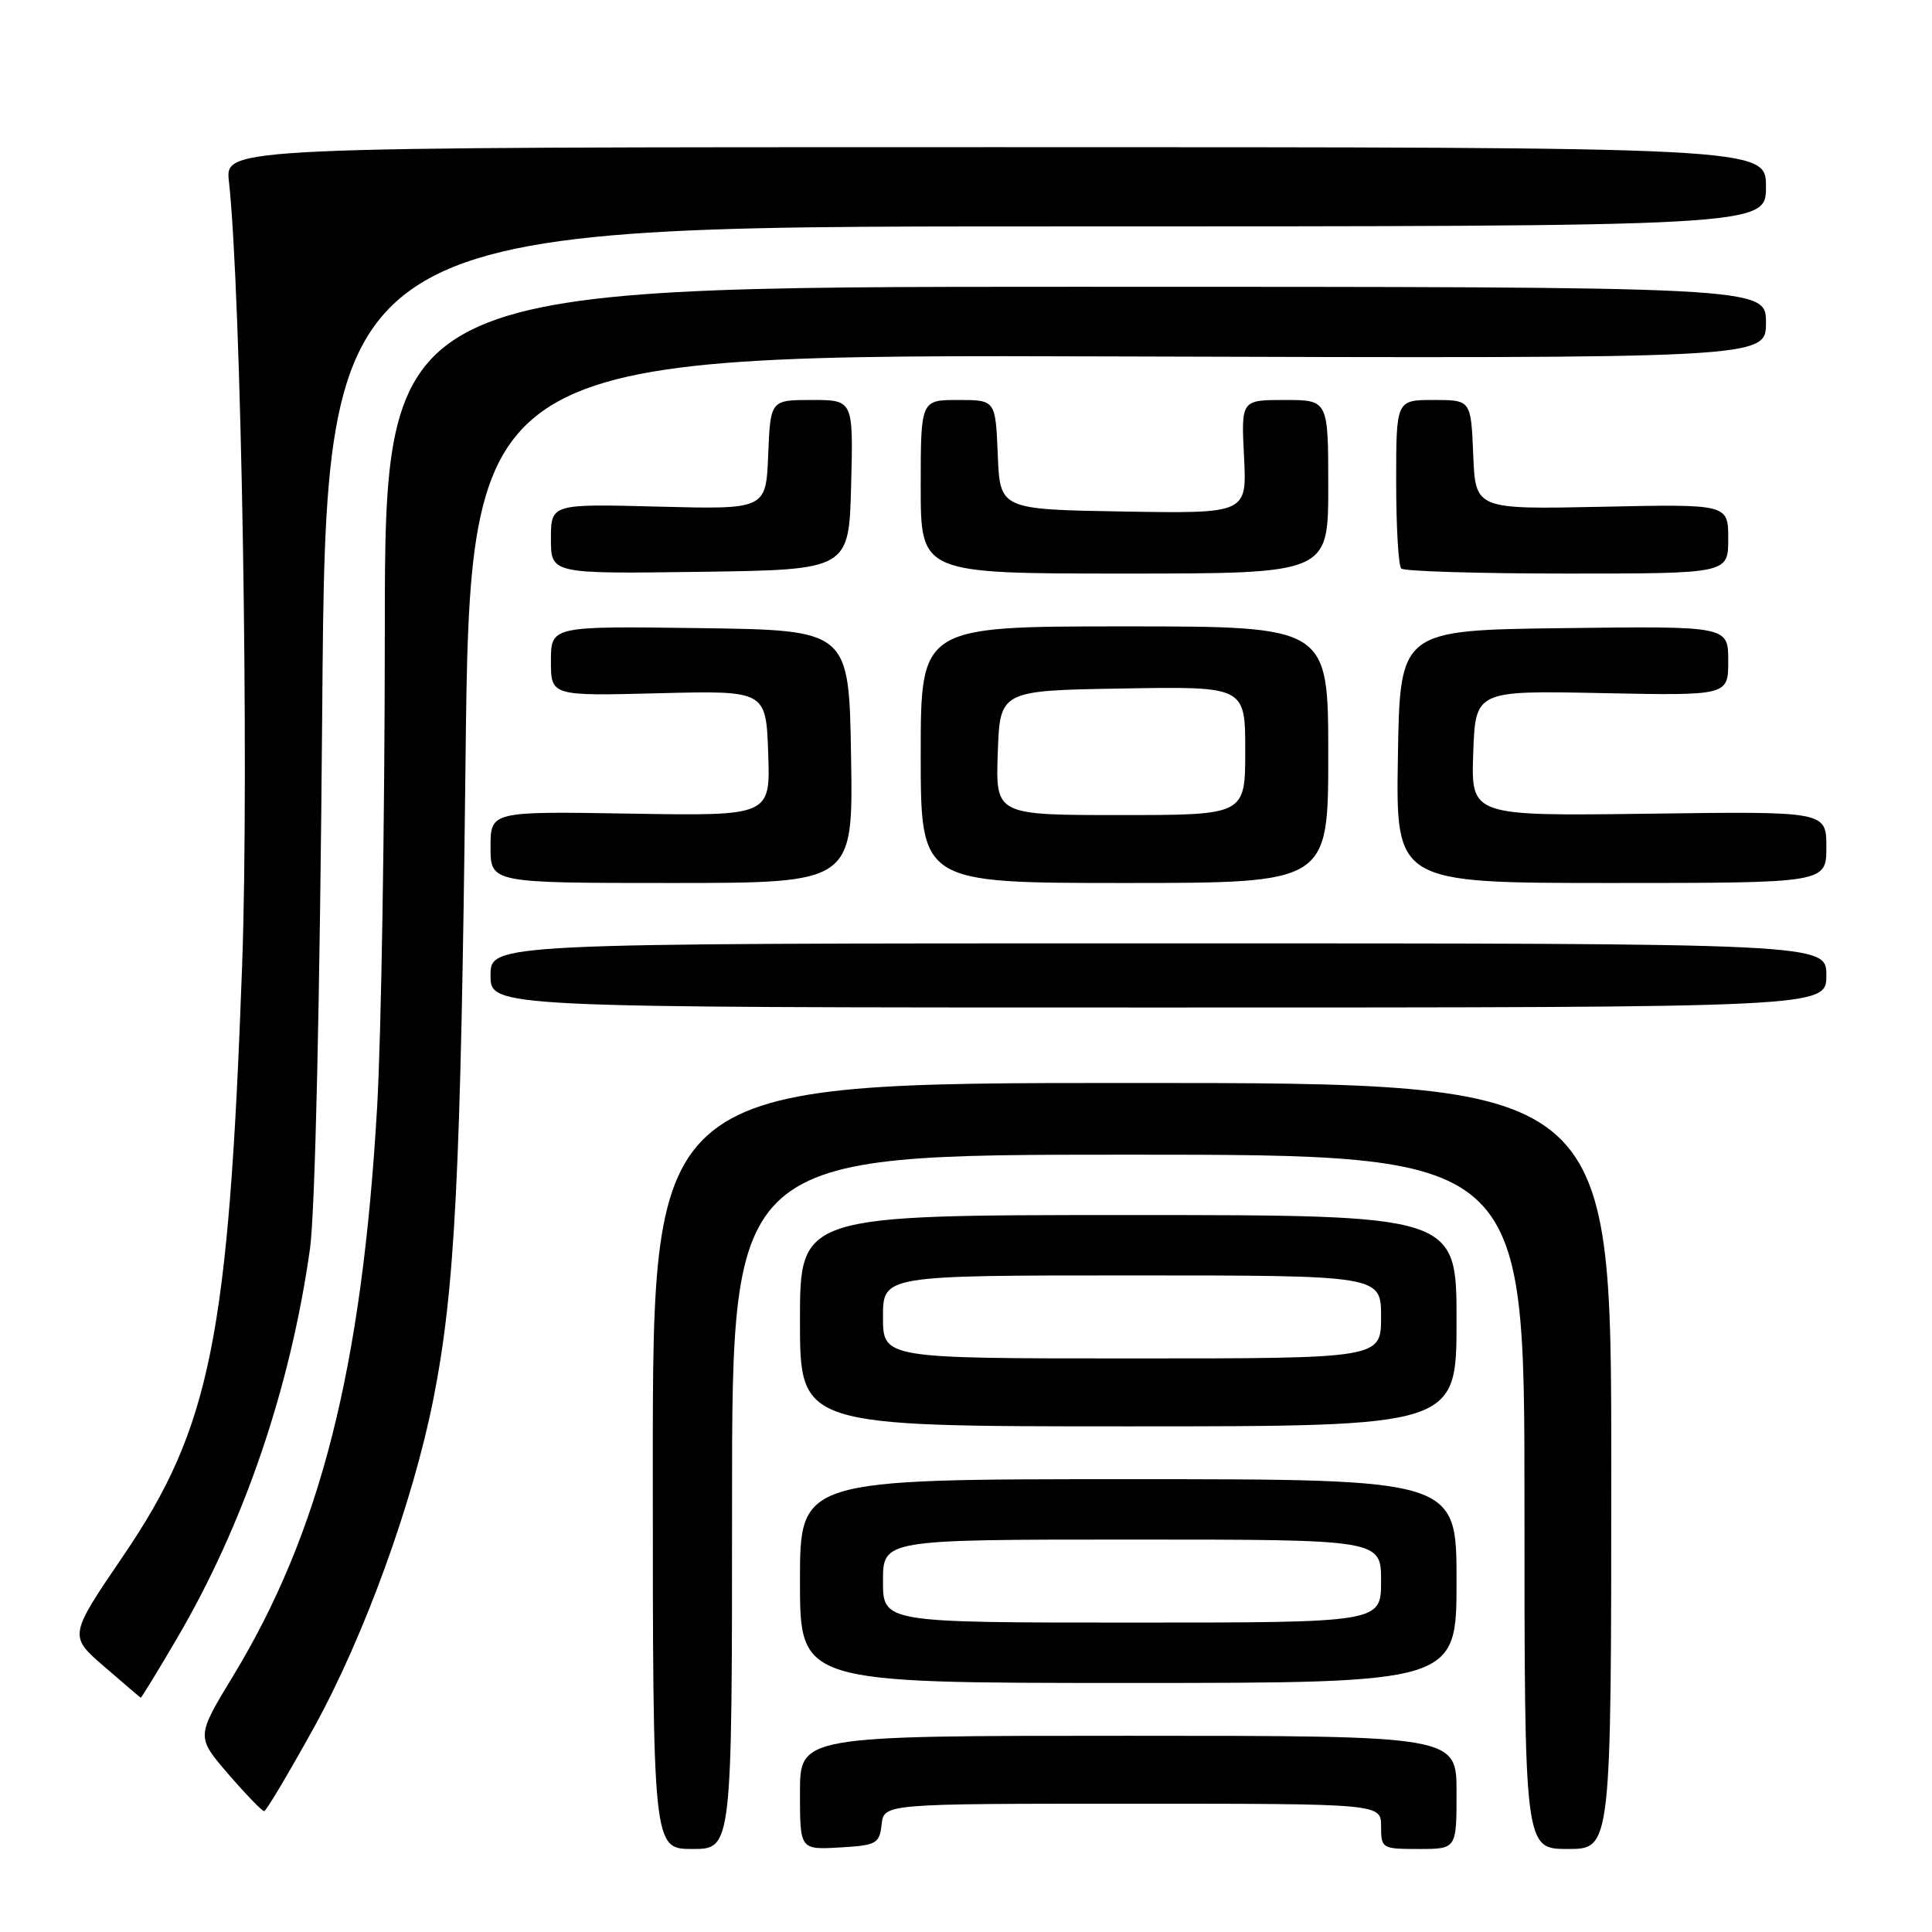 <?xml version="1.0" encoding="UTF-8" standalone="no"?>
<!DOCTYPE svg PUBLIC "-//W3C//DTD SVG 1.1//EN" "http://www.w3.org/Graphics/SVG/1.1/DTD/svg11.dtd" >
<svg xmlns="http://www.w3.org/2000/svg" xmlns:xlink="http://www.w3.org/1999/xlink" version="1.1" viewBox="0 0 256 256">
 <g >
 <path fill="currentColor"
d=" M 97.00 199.00 C 97.00 153.00 97.00 153.00 149.50 153.00 C 202.00 153.00 202.00 153.00 202.00 199.00 C 202.00 245.00 202.00 245.00 207.75 245.00 C 213.50 245.00 213.50 245.00 213.50 194.25 C 213.50 143.50 213.50 143.50 150.00 143.50 C 86.50 143.50 86.50 143.50 86.50 194.25 C 86.50 245.00 86.50 245.00 91.75 245.00 C 97.00 245.00 97.00 245.00 97.00 199.00 Z  M 116.82 241.75 C 117.13 239.00 117.13 239.00 150.07 239.00 C 183.00 239.00 183.00 239.00 183.00 242.00 C 183.00 244.93 183.11 245.00 188.00 245.00 C 193.00 245.00 193.00 245.00 193.00 237.50 C 193.00 230.00 193.00 230.00 149.50 230.00 C 106.00 230.00 106.00 230.00 106.00 237.55 C 106.00 245.10 106.00 245.10 111.25 244.80 C 116.15 244.52 116.52 244.31 116.82 241.75 Z  M 41.69 228.74 C 48.26 216.80 54.69 199.11 57.40 185.50 C 60.30 170.91 61.06 156.01 61.68 101.23 C 62.29 46.96 62.29 46.96 148.15 47.23 C 234.00 47.50 234.00 47.50 234.00 42.75 C 234.00 38.00 234.00 38.00 142.50 38.00 C 51.00 38.00 51.00 38.00 50.99 83.75 C 50.98 108.91 50.52 137.25 49.97 146.72 C 47.97 181.26 42.45 203.05 30.86 222.12 C 26.00 230.13 26.00 230.13 30.25 235.07 C 32.59 237.78 34.73 239.99 35.00 239.99 C 35.27 239.98 38.28 234.92 41.69 228.74 Z  M 23.47 217.06 C 32.32 201.96 38.47 183.93 41.07 165.50 C 41.76 160.61 42.39 132.70 42.70 93.75 C 43.21 30.00 43.21 30.00 138.61 30.00 C 234.00 30.00 234.00 30.00 234.00 24.75 C 234.00 19.50 234.00 19.50 131.92 19.50 C 29.84 19.50 29.84 19.50 30.33 24.00 C 31.98 38.91 33.04 101.78 32.08 128.01 C 30.30 177.23 27.89 189.17 16.35 206.13 C 9.11 216.77 9.11 216.77 13.81 220.83 C 16.39 223.07 18.57 224.92 18.65 224.95 C 18.74 224.98 20.91 221.43 23.47 217.06 Z  M 193.00 209.50 C 193.00 196.00 193.00 196.00 149.50 196.00 C 106.00 196.00 106.00 196.00 106.00 209.50 C 106.00 223.00 106.00 223.00 149.50 223.00 C 193.00 223.00 193.00 223.00 193.00 209.50 Z  M 193.00 175.00 C 193.00 161.00 193.00 161.00 149.50 161.00 C 106.00 161.00 106.00 161.00 106.00 175.00 C 106.00 189.00 106.00 189.00 149.50 189.00 C 193.00 189.00 193.00 189.00 193.00 175.00 Z  M 242.00 129.25 C 242.00 125.00 242.00 125.00 153.50 125.00 C 65.00 125.00 65.00 125.00 65.00 129.25 C 65.00 133.50 65.00 133.50 153.50 133.50 C 242.00 133.50 242.00 133.50 242.00 129.25 Z  M 112.77 100.25 C 112.50 83.50 112.50 83.50 92.75 83.23 C 73.00 82.96 73.00 82.96 73.00 87.59 C 73.00 92.22 73.00 92.22 87.25 91.86 C 101.50 91.50 101.50 91.50 101.79 99.81 C 102.08 108.12 102.08 108.12 83.54 107.81 C 65.00 107.50 65.00 107.50 65.00 112.25 C 65.00 117.00 65.00 117.00 89.02 117.00 C 113.05 117.00 113.05 117.00 112.77 100.25 Z  M 176.00 100.00 C 176.00 83.00 176.00 83.00 149.00 83.00 C 122.00 83.00 122.00 83.00 122.00 100.00 C 122.00 117.00 122.00 117.00 149.00 117.00 C 176.00 117.00 176.00 117.00 176.00 100.00 Z  M 242.00 112.25 C 242.00 107.50 242.00 107.50 218.46 107.82 C 194.92 108.13 194.92 108.13 195.21 99.82 C 195.50 91.50 195.50 91.50 212.25 91.84 C 229.00 92.18 229.00 92.18 229.00 87.57 C 229.00 82.96 229.00 82.96 207.25 83.23 C 185.50 83.50 185.50 83.50 185.23 100.25 C 184.95 117.00 184.95 117.00 213.48 117.00 C 242.00 117.00 242.00 117.00 242.00 112.25 Z  M 112.78 64.25 C 113.07 53.00 113.07 53.00 107.58 53.00 C 102.09 53.00 102.09 53.00 101.79 60.25 C 101.50 67.50 101.50 67.50 87.25 67.13 C 73.00 66.76 73.00 66.76 73.00 71.40 C 73.00 76.04 73.00 76.04 92.75 75.77 C 112.50 75.50 112.50 75.50 112.78 64.25 Z  M 176.00 64.50 C 176.00 53.00 176.00 53.00 170.23 53.00 C 164.46 53.00 164.46 53.00 164.84 60.53 C 165.22 68.05 165.22 68.05 148.86 67.78 C 132.50 67.50 132.50 67.50 132.21 60.25 C 131.91 53.00 131.91 53.00 126.96 53.00 C 122.00 53.00 122.00 53.00 122.00 64.50 C 122.00 76.00 122.00 76.00 149.00 76.00 C 176.00 76.00 176.00 76.00 176.00 64.50 Z  M 229.00 71.40 C 229.00 66.79 229.00 66.79 212.25 67.15 C 195.50 67.50 195.50 67.50 195.21 60.25 C 194.91 53.00 194.91 53.00 189.96 53.00 C 185.00 53.00 185.00 53.00 185.00 63.83 C 185.00 69.79 185.30 74.97 185.67 75.33 C 186.03 75.70 195.93 76.00 207.67 76.00 C 229.00 76.00 229.00 76.00 229.00 71.40 Z  M 117.00 209.50 C 117.00 204.00 117.00 204.00 150.00 204.00 C 183.00 204.00 183.00 204.00 183.00 209.50 C 183.00 215.00 183.00 215.00 150.00 215.00 C 117.00 215.00 117.00 215.00 117.00 209.50 Z  M 117.00 174.50 C 117.00 169.00 117.00 169.00 150.00 169.00 C 183.00 169.00 183.00 169.00 183.00 174.50 C 183.00 180.00 183.00 180.00 150.00 180.00 C 117.00 180.00 117.00 180.00 117.00 174.50 Z  M 132.21 99.75 C 132.50 91.50 132.50 91.50 148.75 91.23 C 165.00 90.95 165.00 90.95 165.00 99.48 C 165.00 108.00 165.00 108.00 148.46 108.00 C 131.92 108.00 131.92 108.00 132.21 99.75 Z "/>
</g>
</svg>